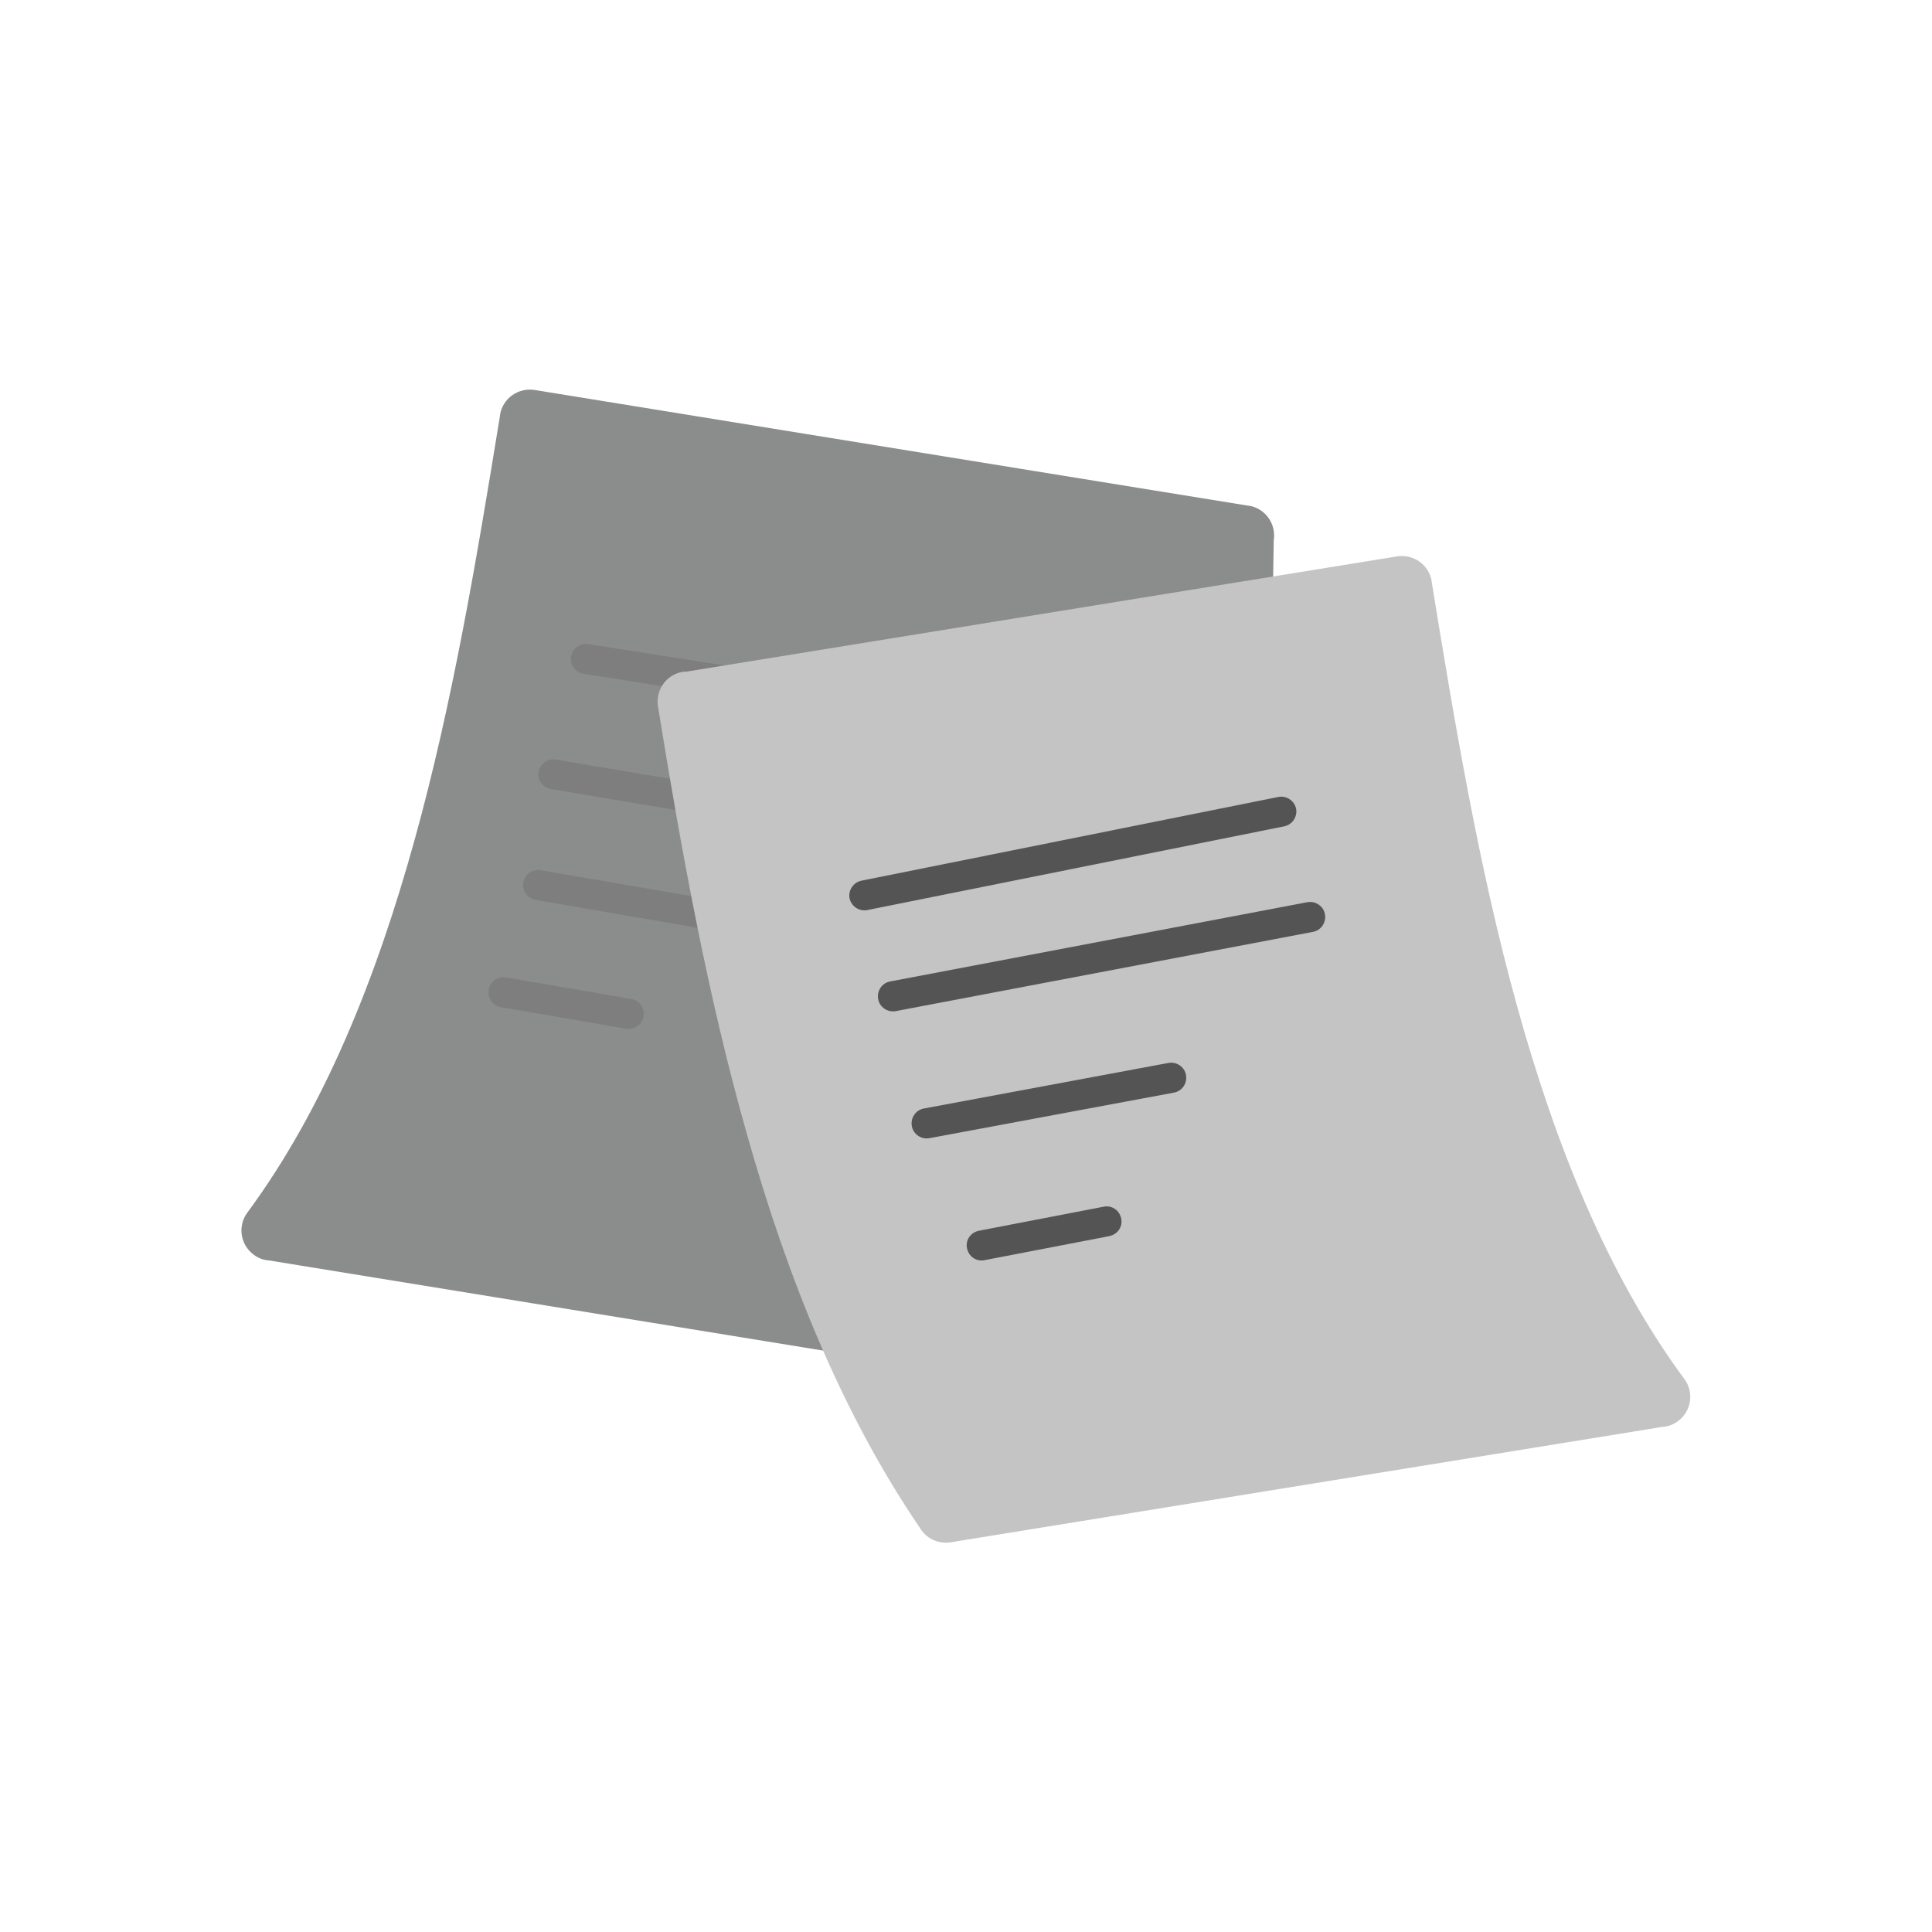 <?xml version="1.0" encoding="UTF-8"?>
<!DOCTYPE svg PUBLIC "-//W3C//DTD SVG 1.1//EN" "http://www.w3.org/Graphics/SVG/1.1/DTD/svg11.dtd">
<!-- Creator: CorelDRAW -->
<svg xmlns="http://www.w3.org/2000/svg" xml:space="preserve" width="6.827in" height="6.827in" style="shape-rendering:geometricPrecision; text-rendering:geometricPrecision; image-rendering:optimizeQuality; fill-rule:evenodd; clip-rule:evenodd"
viewBox="0 0 6.827 6.827"
 xmlns:xlink="http://www.w3.org/1999/xlink">
 <defs>
  <style type="text/css">
   <![CDATA[
    .fil4 {fill:none}
    .fil3 {fill:#545454;fill-rule:nonzero}
    .fil1 {fill:#7E7E7E;fill-rule:nonzero}
    .fil0 {fill:#8B8C8C;fill-rule:nonzero}
    .fil2 {fill:#C4C4C4;fill-rule:nonzero}
   ]]>
  </style>
 </defs>
 <g id="Layer_x0020_1">
  <g id="_256400752">
   <path id="_256402432" class="fil0" d="M4.498 2.088l0.003 -0.179 0 3.93701e-006c0.009,-0.058 -0.03,-0.113 -0.088,-0.122 -0.003,-0 -0.005,-0.001 -0.008,-0.001l-2.516 -0.408 -0.017 0.105 0.017 -0.105c-0.058,-0.009 -0.113,0.03 -0.122,0.088 -0,0.003 -0.001,0.005 -0.001,0.008 -0.079,0.484 -0.165,1.004 -0.301,1.494 -0.135,0.487 -0.318,0.947 -0.591,1.317l-0 -0c-0.035,0.047 -0.025,0.114 0.023,0.149 0.016,0.012 0.035,0.019 0.054,0.02l2.016 0.328c-0.1,-0.231 -0.034,-0.478 -0.102,-0.72 -0.132,-0.466 -0.246,-0.752 -0.325,-1.229l-0 6.69291e-005c-0.019,-0.119 -0.021,-0.096 -0.006,-0.215 0.026,-0.069 0.087,-0.122 0.165,-0.135 0.003,-0.001 0.006,-0.001 0.009,-0.001l1.791 -0.393z"/>
   <g>
    <path id="_256402072" class="fil1" d="M1.911 3.075c-0.029,-0.005 -0.056,0.014 -0.062,0.043 -0.005,0.029 0.014,0.056 0.043,0.062l0.866 0.149c0.029,0.005 0.056,-0.014 0.062,-0.043 0.005,-0.029 -0.014,-0.056 -0.043,-0.062l-0.866 -0.149z"/>
    <path id="_256402216" class="fil1" d="M1.964 2.684c-0.029,-0.005 -0.056,0.015 -0.061,0.043 -0.005,0.029 0.015,0.056 0.043,0.061l1.479 0.249c0.029,0.005 0.056,-0.015 0.061,-0.043 0.005,-0.029 -0.015,-0.056 -0.043,-0.061l-1.479 -0.249z"/>
    <path id="_256402408" class="fil1" d="M2.079 2.276c-0.029,-0.005 -0.056,0.015 -0.061,0.044 -0.005,0.029 0.015,0.056 0.044,0.061l1.485 0.233c0.029,0.005 0.056,-0.015 0.061,-0.044 0.005,-0.029 -0.015,-0.056 -0.044,-0.061l-1.485 -0.233z"/>
   </g>
   <path id="_256401496" class="fil2" d="M2.421 2.374l2.516 -0.408 0.017 0.105 -0.017 -0.105c0.058,-0.009 0.113,0.03 0.122,0.088 0,0.003 0.001,0.005 0.001,0.008 0.079,0.484 0.165,1.004 0.301,1.494 0.135,0.487 0.318,0.947 0.591,1.317l0 -0c0.035,0.047 0.025,0.114 -0.023,0.149 -0.016,0.012 -0.035,0.019 -0.054,0.02l-2.516 0.408 -0.017 -0.105 0.017 0.105c-0.045,0.007 -0.088,-0.015 -0.109,-0.052 -0.276,-0.405 -0.468,-0.885 -0.61,-1.388 -0.142,-0.499 -0.235,-1.021 -0.315,-1.514l0.105 -0.017 -0.105 0.017c-0.009,-0.058 0.03,-0.113 0.088,-0.122 0.003,-0 0.005,-0.001 0.008,-0.001z"/>
   <path id="_256400992" class="fil3" d="M3.459 4.349c-0.029,0.006 -0.048,0.033 -0.042,0.062 0.006,0.029 0.033,0.048 0.062,0.042l0.441 -0.085c0.029,-0.006 0.048,-0.033 0.042,-0.062 -0.006,-0.029 -0.033,-0.048 -0.062,-0.042l-0.441 0.085z"/>
   <path id="_256401304" class="fil3" d="M3.265 3.917c-0.029,0.005 -0.048,0.033 -0.043,0.062 0.005,0.029 0.033,0.048 0.062,0.043l0.864 -0.161c0.029,-0.005 0.048,-0.033 0.043,-0.062 -0.005,-0.029 -0.033,-0.048 -0.062,-0.043l-0.864 0.161z"/>
   <path id="_256401280" class="fil3" d="M3.146 3.468c-0.029,0.005 -0.048,0.033 -0.043,0.062 0.005,0.029 0.033,0.048 0.062,0.043l1.474 -0.28c0.029,-0.005 0.048,-0.033 0.043,-0.062 -0.005,-0.029 -0.033,-0.048 -0.062,-0.043l-1.474 0.28z"/>
   <path id="_256401640" class="fil3" d="M3.044 3.112c-0.029,0.006 -0.047,0.034 -0.042,0.062 0.006,0.029 0.034,0.047 0.062,0.042l1.474 -0.296c0.029,-0.006 0.047,-0.034 0.042,-0.062 -0.006,-0.029 -0.034,-0.047 -0.062,-0.042l-1.474 0.296z"/>
   <path id="_256400440" class="fil1" d="M1.789 3.454c-0.029,-0.005 -0.057,0.014 -0.062,0.043 -0.005,0.029 0.014,0.057 0.043,0.062l0.442 0.076c0.029,0.005 0.057,-0.014 0.062,-0.043 0.005,-0.029 -0.014,-0.057 -0.043,-0.062l-0.442 -0.076z"/>
  </g>
 </g>
 <rect class="fil4" width="6.827" height="6.827"/>
</svg>
